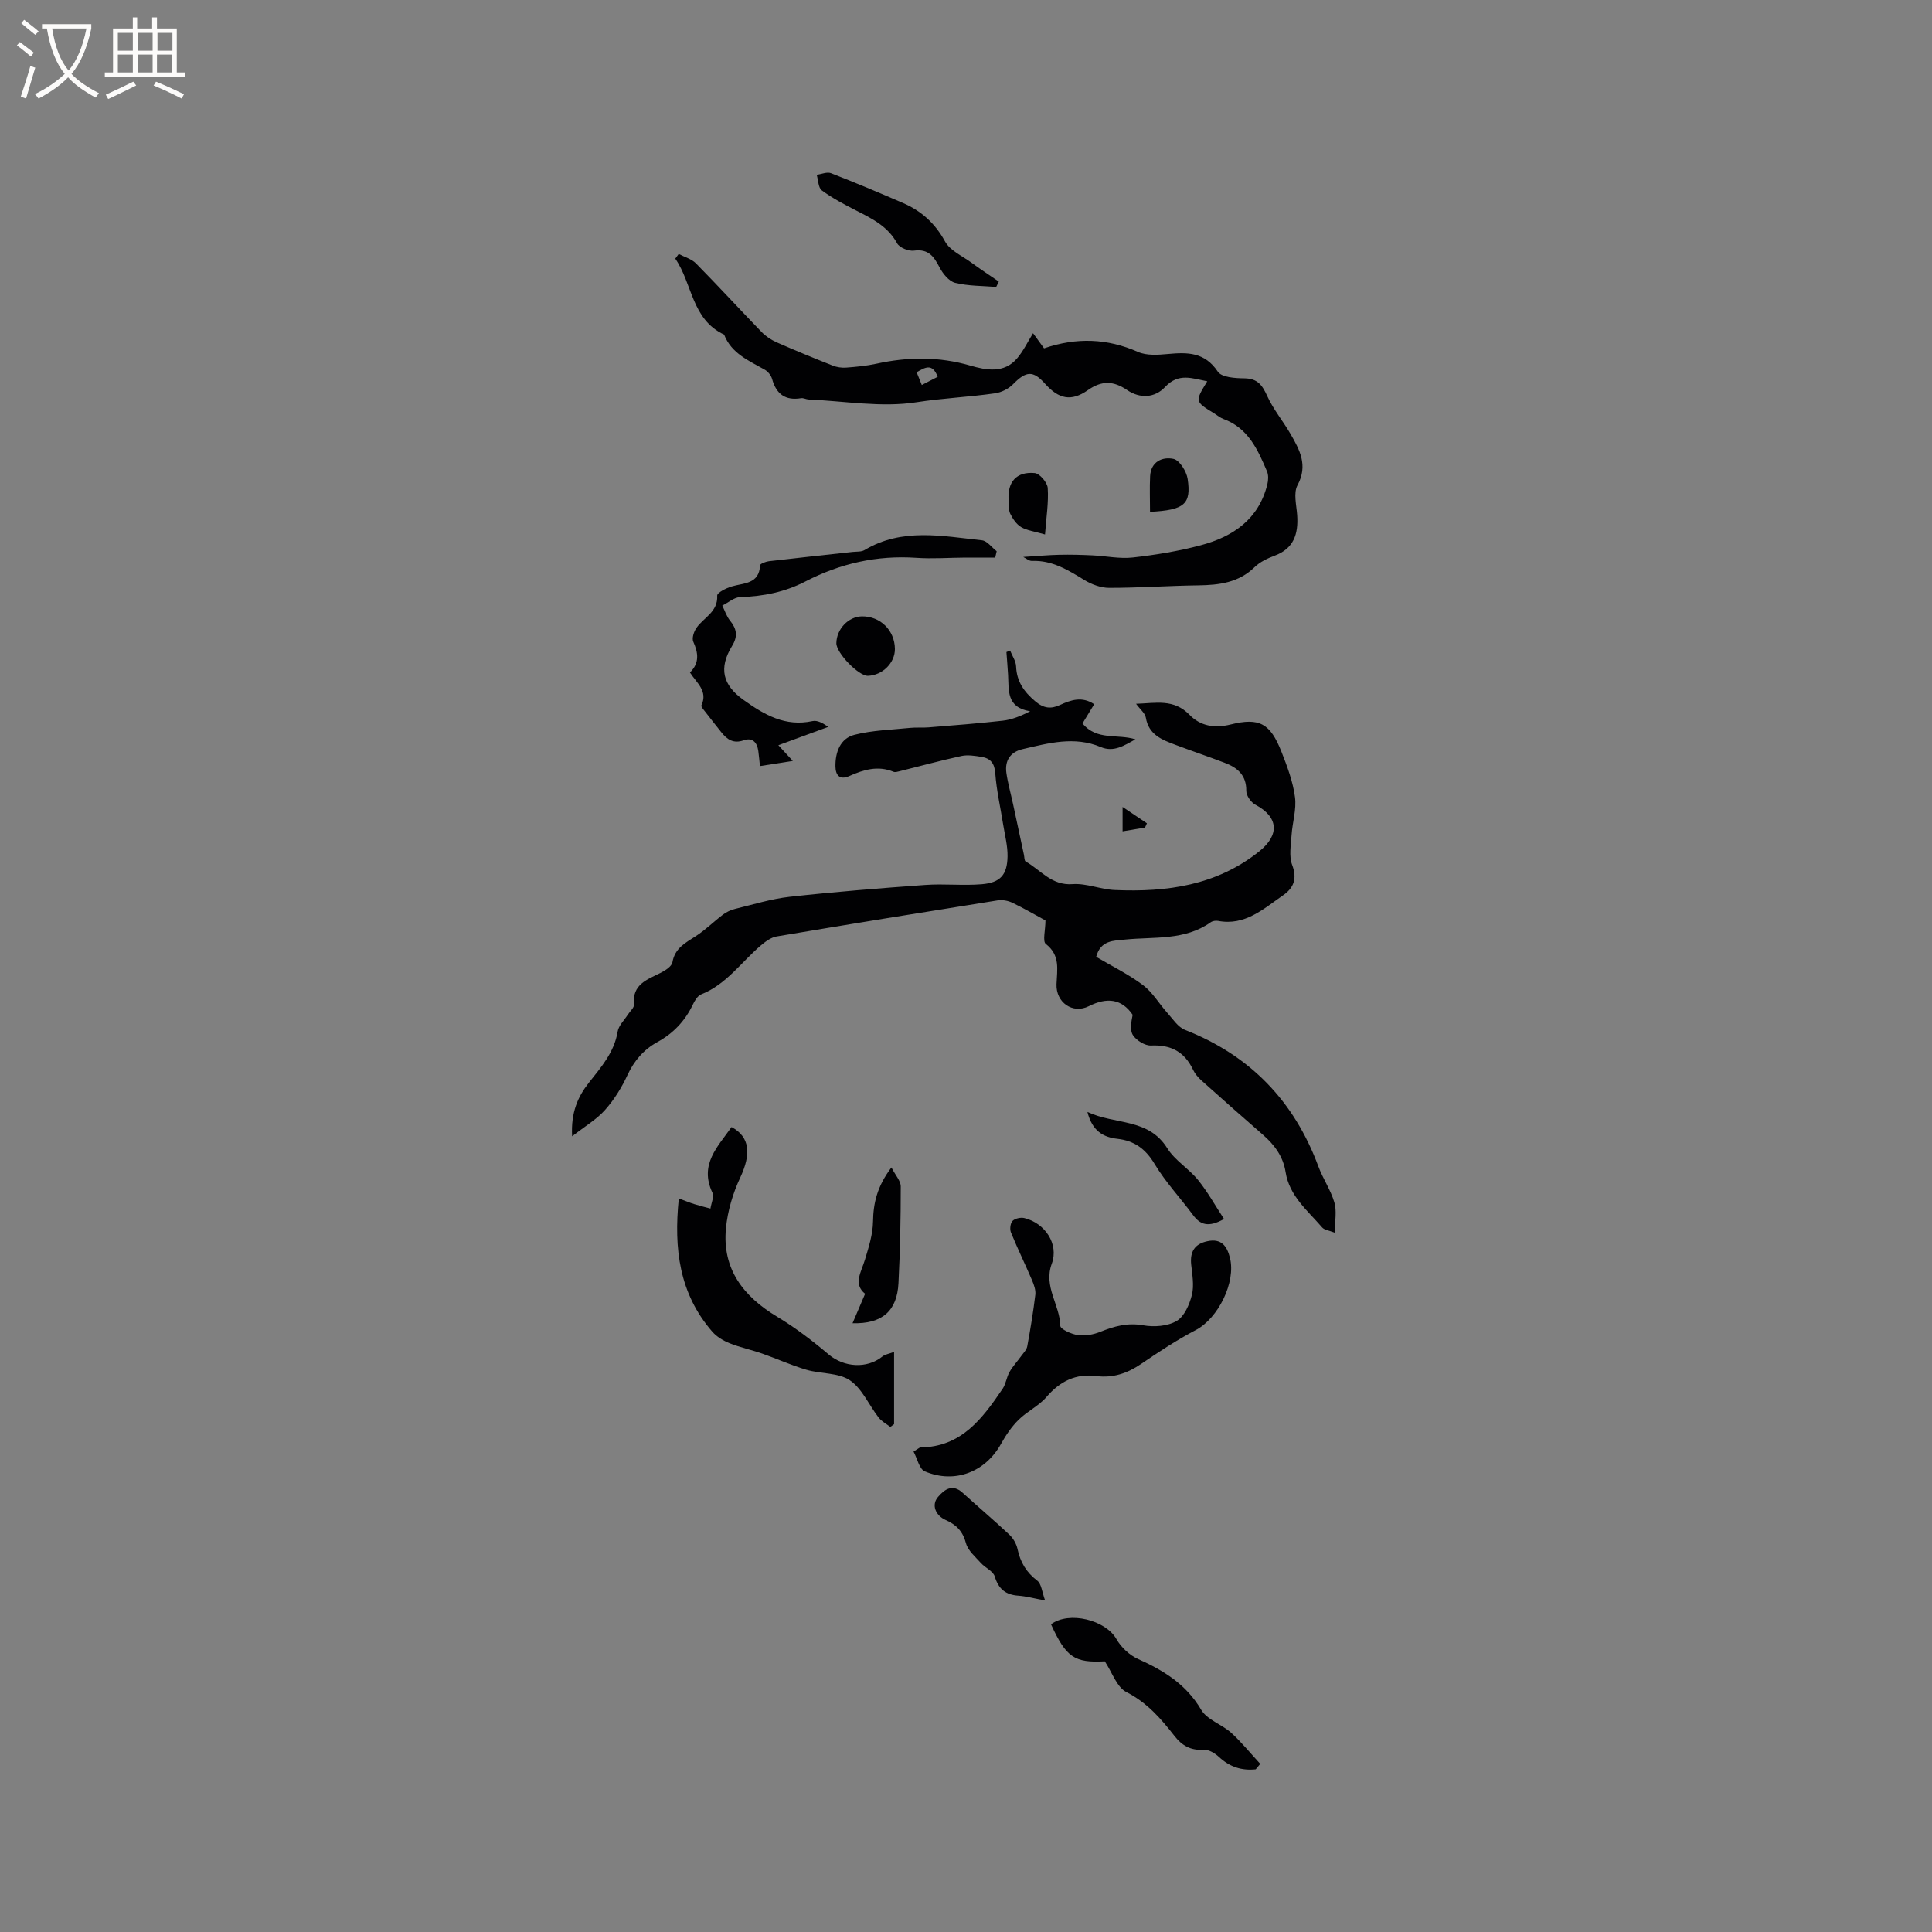 <svg enable-background="new 0 0 400 400" viewBox="0 0 400 400" xmlns="http://www.w3.org/2000/svg"><rect x="0" y="0" width="400" height="400" fill="#808080" stroke="none"/><g fill="#010103"><path d="m216.45 190.57c-2.2-1.19-4.48-2.53-6.86-3.67-.89-.42-2.05-.64-3.01-.49-15.27 2.43-30.53 4.9-45.78 7.47-1.14.19-2.27 1.02-3.2 1.8-4.09 3.45-7.17 8.12-12.44 10.2-.75.3-1.35 1.33-1.74 2.16-1.61 3.36-4.04 5.91-7.29 7.69-2.87 1.58-4.84 3.87-6.24 6.89-1.19 2.57-2.75 5.08-4.63 7.19-1.73 1.95-4.1 3.33-6.81 5.45-.27-4.96 1.19-8.19 3.44-11.06 2.55-3.25 5.28-6.3 5.99-10.63.2-1.24 1.36-2.33 2.09-3.48.45-.71 1.35-1.46 1.29-2.11-.41-4.19 2.72-5.16 5.53-6.57.96-.49 2.28-1.33 2.43-2.19.51-2.95 2.71-4.02 4.85-5.41 2-1.29 3.71-3.01 5.62-4.45.72-.54 1.6-.96 2.46-1.17 3.77-.92 7.53-2.09 11.37-2.52 9.33-1.03 18.69-1.78 28.05-2.45 3.89-.28 7.83.18 11.71-.15 3.83-.32 5.25-1.94 5.32-5.75.04-2.18-.55-4.38-.9-6.57-.56-3.55-1.38-7.07-1.64-10.64-.15-2.15-1.04-3.13-2.92-3.42-1.34-.21-2.79-.45-4.08-.17-4.31.93-8.56 2.1-12.84 3.16-.4.1-.88.25-1.22.11-3.22-1.34-6.21-.44-9.16.88-2 .9-2.84-.19-2.87-1.96-.05-2.97.99-5.83 3.95-6.58 3.72-.95 7.66-1.03 11.51-1.43 1.24-.13 2.51 0 3.76-.1 5.14-.42 10.29-.81 15.42-1.39 1.87-.21 3.68-.94 5.68-1.95-4.98-.79-4.4-4.38-4.58-7.54-.09-1.57-.23-3.14-.34-4.72.25-.1.51-.2.76-.31.44 1.1 1.2 2.18 1.24 3.29.13 3.13 1.63 5.24 3.96 7.21 1.76 1.49 3.25 1.64 5.17.75 2.25-1.04 4.54-1.81 7.04-.14-.83 1.35-1.63 2.68-2.42 3.98 2.96 3.61 7.27 2.12 10.96 3.29-2.3 1.26-4.47 2.74-7.17 1.6-5.47-2.31-10.83-.81-16.19.43-2.56.6-3.72 2.38-3.36 4.93.31 2.19.93 4.33 1.39 6.49.75 3.47 1.49 6.95 2.24 10.43.11.49.07 1.26.37 1.42 3.12 1.76 5.35 5.01 9.71 4.68 2.86-.21 5.81 1.1 8.74 1.22 10.78.47 21.09-.95 29.91-8.01 4.27-3.42 3.97-7.12-.8-9.65-.91-.48-1.9-1.89-1.89-2.86.04-3.27-1.83-4.82-4.47-5.82-3.36-1.28-6.77-2.43-10.14-3.7-2.79-1.05-5.59-2.06-6.19-5.66-.15-.91-1.16-1.68-2.02-2.86 4.1-.13 7.81-1.08 11.07 2.29 2.2 2.27 5.11 2.85 8.5 2 5.99-1.5 8.22-.2 10.52 5.61 1.2 3.04 2.38 6.19 2.81 9.4.35 2.57-.54 5.28-.71 7.94-.13 2.05-.56 4.32.13 6.13 1.09 2.88.29 4.79-1.92 6.31-4.04 2.79-7.83 6.33-13.42 5.27-.48-.09-1.14.01-1.53.29-5.4 3.83-11.72 2.96-17.76 3.58-2.35.24-5.03.12-5.95 3.57 3.23 1.91 6.68 3.6 9.69 5.85 1.99 1.49 3.33 3.85 5.04 5.75 1.14 1.26 2.2 2.95 3.65 3.52 13.5 5.29 22.61 14.74 27.63 28.29.94 2.54 2.55 4.86 3.31 7.45.52 1.76.1 3.8.1 6.27-1.25-.5-2.19-.58-2.63-1.1-3.01-3.49-6.79-6.51-7.57-11.46-.5-3.21-2.28-5.62-4.66-7.7-4.28-3.73-8.54-7.48-12.76-11.27-.69-.62-1.35-1.39-1.74-2.22-1.76-3.71-4.57-5.21-8.69-5.02-1.26.06-3.01-1.03-3.74-2.12-.7-1.03-.37-2.76-.08-4.24-2.23-3.29-5.28-3.69-9.08-1.78-3.33 1.67-6.81-.77-6.68-4.53.11-3.05.83-5.99-2.22-8.36-.7-.55-.07-2.89-.07-4.86z"/><path d="m211.85 115.31c2.82-.18 5.16-.4 7.5-.45 2.28-.05 4.56.01 6.84.12 2.79.13 5.62.75 8.35.44 4.72-.53 9.47-1.31 14.06-2.53 6.67-1.77 12-5.37 13.79-12.61.21-.85.26-1.92-.07-2.69-1.91-4.5-3.9-8.97-9.01-10.84-.68-.25-1.27-.76-1.9-1.15-4.03-2.46-4.03-2.46-1.46-6.66-3.11-.59-5.92-1.81-8.72 1.17-2.14 2.29-5.2 2.46-7.88.64-2.81-1.91-5.23-2.01-8.13.03-3.45 2.42-6.03 1.83-8.85-1.33-2.49-2.79-3.93-2.66-6.64.11-.93.95-2.4 1.68-3.72 1.87-5.4.78-10.84 1-16.27 1.85-7.24 1.13-14.87-.25-22.33-.57-.52-.02-1.06-.35-1.55-.27-3.25.54-5.13-.83-6-3.96-.21-.75-.86-1.57-1.54-1.95-3.29-1.87-6.88-3.34-8.4-7.25-6.76-3.16-6.56-10.6-10.11-15.73.24-.32.47-.65.71-.97 1.21.64 2.67 1.03 3.58 1.96 4.61 4.68 9.06 9.53 13.63 14.25.85.87 1.96 1.59 3.08 2.09 3.84 1.69 7.72 3.28 11.62 4.82.84.33 1.83.47 2.73.41 2.11-.16 4.24-.36 6.3-.81 6.52-1.43 12.93-1.5 19.43.39 3.28.95 6.98 1.68 9.69-1.5 1.3-1.52 2.17-3.39 3.3-5.2.67.91 1.51 2.07 2.28 3.13 6.7-2.29 13.05-2.08 19.45.74 1.79.79 4.15.62 6.2.43 4.06-.38 7.63-.39 10.33 3.66.79 1.19 3.62 1.36 5.52 1.38 2.72.03 3.69 1.43 4.71 3.67 1.25 2.76 3.26 5.16 4.79 7.8 1.91 3.31 3.71 6.52 1.47 10.67-.87 1.62-.2 4.13-.06 6.23.25 3.83-.68 6.87-4.68 8.35-1.47.55-3.02 1.28-4.12 2.35-3.32 3.24-7.35 3.73-11.69 3.79-6.14.08-12.28.52-18.42.52-1.73 0-3.66-.71-5.16-1.63-3.38-2.07-6.66-4.11-10.84-3.95-.6.03-1.23-.54-1.81-.82zm-21-35.6c1.36-.7 2.32-1.2 3.29-1.7-1.13-2.97-2.7-1.88-4.36-.94.32.8.62 1.54 1.07 2.64z"/><path d="m189.14 300.53c1.07-.65 1.24-.85 1.42-.86 8.51-.08 12.86-6.01 17.02-12.14.69-1.01.81-2.4 1.43-3.48.67-1.18 1.63-2.2 2.43-3.31.46-.64 1.11-1.27 1.24-1.99.65-3.54 1.24-7.1 1.67-10.67.12-.97-.28-2.08-.68-3.02-1.41-3.31-3-6.55-4.36-9.88-.28-.68-.14-1.92.33-2.4.5-.52 1.7-.78 2.45-.59 4.27 1.06 7.17 5.36 5.67 9.44-1.76 4.77 1.68 8.51 1.76 12.86.01.7 2.32 1.75 3.66 1.93 1.49.21 3.21-.11 4.63-.68 2.89-1.16 5.62-1.93 8.88-1.35 2.23.4 5.04.2 6.91-.89 1.6-.93 2.67-3.41 3.17-5.4.49-1.97.07-4.21-.15-6.31-.27-2.67.74-4.27 3.4-4.82 2.88-.6 4.02 1.03 4.63 3.46 1.27 5.07-2.47 12.54-7.07 14.94-3.93 2.05-7.66 4.52-11.33 7.02-2.85 1.94-5.81 2.95-9.25 2.51-4.26-.55-7.53 1.06-10.33 4.32-1.59 1.86-4.01 2.98-5.77 4.72-1.45 1.43-2.65 3.19-3.64 4.98-3.22 5.81-9.54 8.34-15.76 5.72-1.16-.45-1.58-2.65-2.36-4.11z"/><path d="m184.33 295.43c-.81-.63-1.8-1.14-2.41-1.93-2.02-2.59-3.41-6-5.97-7.73-2.39-1.61-6.02-1.3-9-2.18-3.11-.91-6.09-2.28-9.16-3.35-2.22-.78-4.55-1.26-6.72-2.13-1.32-.53-2.7-1.35-3.62-2.42-6.8-7.85-7.98-17.11-6.91-27.57 1.38.51 2.26.89 3.17 1.17 1.12.35 2.25.63 3.38.93.16-1.11.8-2.45.4-3.3-2.75-5.85 1.12-9.51 3.97-13.58 3.84 2.06 4.07 5.61 1.8 10.46-1.53 3.26-2.62 6.93-2.96 10.5-.81 8.45 3.61 14.12 10.62 18.33 3.76 2.26 7.29 4.96 10.65 7.8 3.15 2.66 7.89 3.02 11.12.42.56-.45 1.4-.56 2.42-.95v14.96c-.26.19-.52.38-.78.57z"/><path d="m206.05 115.44c-2.07 0-4.14-.01-6.2 0-3.38.02-6.78.28-10.14.05-8.14-.56-15.74 1.16-22.95 4.89-4.21 2.18-8.71 3.1-13.46 3.23-1.27.03-2.51 1.15-3.76 1.77.53 1.05.89 2.24 1.62 3.13 1.39 1.7 1.62 3.24.43 5.19-2.86 4.66-1.95 8.13 2.32 11.19 4.33 3.1 8.67 5.63 14.33 4.4.97-.21 2.12.4 3.22 1.21-3.33 1.22-6.65 2.45-10.31 3.79 1.01 1.1 1.82 1.99 2.99 3.25-2.36.37-4.38.69-6.8 1.07-.12-1.13-.21-2.13-.34-3.12-.24-1.77-1.2-2.86-3.02-2.22-2.13.75-3.45-.16-4.65-1.68-1.12-1.41-2.24-2.82-3.34-4.25-.32-.41-.89-1.05-.77-1.31 1.4-2.96-1-4.64-2.37-6.8 2-1.96 1.73-4.04.69-6.37-.33-.73.12-2.1.66-2.87 1.5-2.16 4.46-3.27 4.29-6.68-.03-.6 1.84-1.54 2.96-1.88 2.53-.77 5.73-.44 5.92-4.41.02-.31 1.18-.75 1.84-.83 5.77-.68 11.55-1.28 17.32-1.92.83-.09 1.79.01 2.45-.38 7.78-4.66 16.1-2.9 24.31-2.03 1.09.12 2.04 1.48 3.06 2.26-.09.45-.19.89-.3 1.32z"/><path d="m259.98 366.32c-2.88.3-5.37-.48-7.6-2.56-.84-.78-2.16-1.58-3.2-1.5-2.66.2-4.48-.88-6.01-2.84-2.8-3.58-5.67-6.91-9.95-9.09-2.01-1.02-2.97-4.1-4.48-6.37-6.29.34-8.01-.81-11.14-7.67 3.76-2.79 11.31-.89 13.55 3.07.96 1.69 2.69 3.32 4.46 4.11 5.32 2.39 9.97 5.23 13.08 10.52 1.22 2.08 4.27 3.01 6.21 4.76 2.17 1.97 4.02 4.28 6.02 6.44-.31.38-.63.75-.94 1.13z"/><path d="m206.25 59.41c-2.84-.24-5.76-.17-8.49-.85-1.29-.32-2.57-1.91-3.25-3.23-1.17-2.26-2.31-3.84-5.28-3.44-1.11.15-2.99-.6-3.49-1.51-1.93-3.54-5.2-5.12-8.51-6.81-2.44-1.25-4.89-2.54-7.08-4.15-.74-.54-.73-2.12-1.06-3.23 1-.13 2.14-.65 2.96-.33 5.02 1.95 9.99 4.04 14.93 6.18 3.78 1.64 6.61 4.18 8.67 7.94 1.03 1.89 3.54 2.99 5.43 4.37 1.87 1.37 3.8 2.64 5.71 3.95-.18.39-.36.75-.54 1.11z"/><path d="m216.38 331.36c-2.41-.45-3.95-.88-5.51-.99-2.64-.18-4.13-1.35-4.92-3.98-.33-1.11-1.96-1.78-2.86-2.78-1.15-1.29-2.69-2.57-3.1-4.12-.65-2.45-1.99-3.81-4.16-4.77-2.19-.97-3.02-3.18-1.63-4.79 1.31-1.53 2.97-2.81 5.09-.88 3.21 2.92 6.53 5.72 9.69 8.69.8.75 1.45 1.89 1.68 2.95.58 2.71 1.79 4.82 4.06 6.54.91.67 1.01 2.38 1.66 4.13z"/><path d="m176.51 273.96c.88-2.05 1.68-3.93 2.6-6.09-2.52-2.03-.79-4.52-.02-7.1.77-2.56 1.62-5.22 1.66-7.84.06-3.86.85-7.3 3.81-11.22.82 1.61 1.93 2.77 1.93 3.94 0 6.67-.13 13.34-.47 20-.29 5.79-3.38 8.48-9.51 8.31z"/><path d="m253.42 252.38c-3.24 1.82-4.93 1.19-6.41-.81-2.63-3.55-5.7-6.82-7.96-10.58-1.87-3.12-4.18-4.81-7.69-5.21-2.93-.33-5.21-1.59-6.22-5.56 5.81 2.7 12.6 1.23 16.53 7.51 1.58 2.53 4.45 4.21 6.37 6.57 1.99 2.46 3.54 5.27 5.38 8.08z"/><path d="m185.28 134.35c.03 2.87-2.55 5.45-5.57 5.57-1.92.08-6.58-4.73-6.55-6.76.04-2.92 2.49-5.5 5.28-5.55 3.82-.05 6.8 2.89 6.84 6.74z"/><path d="m216.36 110.65c-2.18-.63-3.72-.8-4.94-1.52-.97-.57-1.74-1.71-2.26-2.77-.39-.8-.27-1.87-.34-2.82-.26-3.74 1.61-5.94 5.39-5.6 1.03.09 2.64 1.96 2.71 3.1.2 3-.3 6.05-.56 9.61z"/><path d="m238.1 105.97c0-2.62-.1-5 .02-7.37.15-3.06 2.59-4.08 4.84-3.59 1.25.27 2.7 2.59 2.93 4.15.77 5.22-.65 6.44-7.79 6.81z"/><path d="m237.06 171.34c-1.51.25-3.02.51-4.64.78 0-1.52 0-2.84 0-5.05 2.03 1.37 3.54 2.38 5.04 3.39-.13.29-.27.59-.4.88z"/></g><path d="m6.4 11.7c-1-.8-1.9-1.6-2.9-2.3l.6-.7c.9.7 1.9 1.4 2.9 2.2zm-2.1 8.3c.7-2.1 1.4-4.2 2-6.4.2.1.6.3 1 .4-.7 2.3-1.3 4.4-1.9 6.4zm3-12.8c-1.1-.9-2.1-1.7-2.9-2.4l.6-.7c1 .8 2 1.5 3 2.4zm1.4-1.3v-.9h10.2v.9c-.9 4.2-2.3 7.3-4.1 9.4 1.3 1.4 3.2 2.7 5.7 4-.2.2-.4.5-.7.9-2.5-1.4-4.4-2.7-5.7-4.2-1.4 1.5-3.5 3-6.1 4.4 0 0 0 0-.1-.1-.3-.4-.5-.7-.7-.8 2.7-1.3 4.7-2.8 6.2-4.2-1.8-2.2-3-5.3-3.7-9.4zm9.2 0h-7.1c.6 3.8 1.7 6.7 3.4 8.7 1.7-2 2.9-4.8 3.7-8.7z" fill="#fcfbfa"/><path d="m31.6 3.6h.9v2.3h4.1v9.1h1.7v.9h-16.6v-.9h1.7v-9.1h4.1v-2.3h.9v2.3h3.1v-2.3zm-4 13.3.6.8c-1.9.9-3.8 1.9-5.8 2.8-.2-.3-.3-.6-.5-.9 2-.9 3.9-1.8 5.7-2.7zm-3.2-10.1v3.7h3.1v-3.7zm0 4.5v3.7h3.1v-3.7zm4.1-4.5v3.7h3.1v-3.7zm0 4.5v3.7h3.1v-3.7zm9.1 9.1c-2.1-1.1-4.1-2-5.8-2.7l.5-.8c2.2.9 4.1 1.8 5.8 2.6zm-1.9-13.6h-3.1v3.7h3.1zm-3.2 4.5v3.7h3.1v-3.7z" fill="#fcfbfa"/></svg>